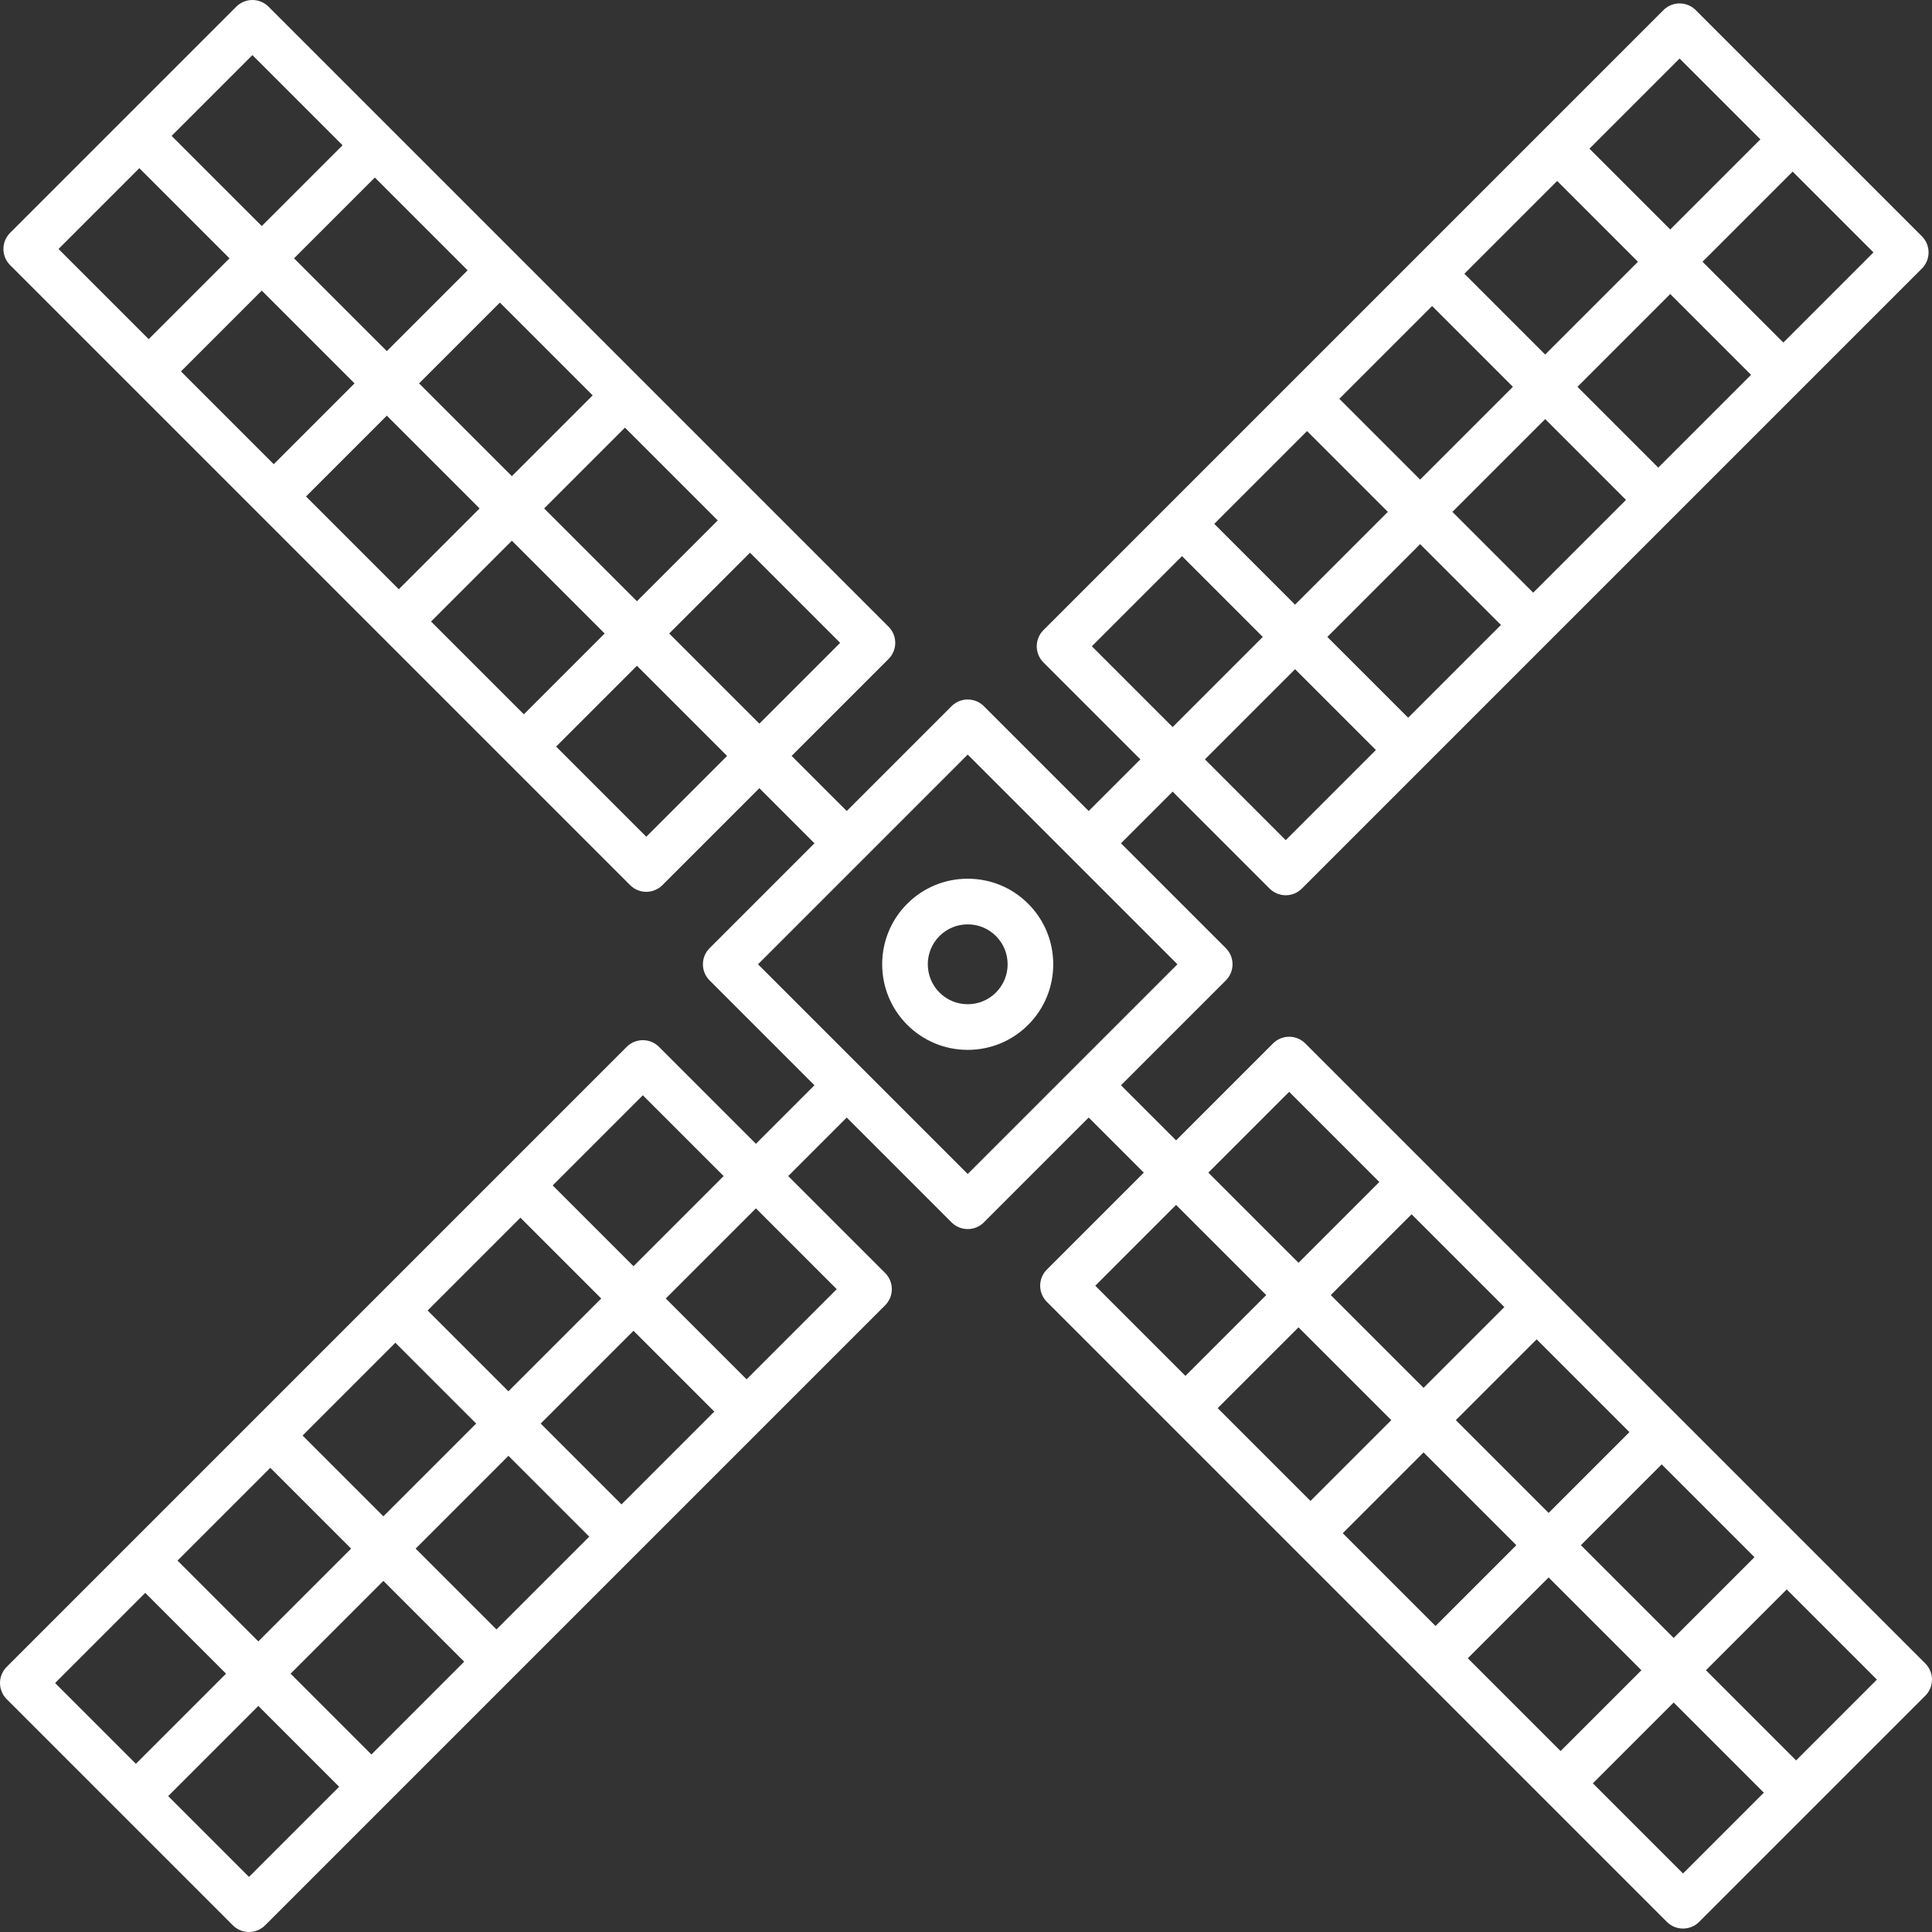 <?xml version="1.0" encoding="iso-8859-1"?>
<!-- Generator: Adobe Illustrator 18.0.0, SVG Export Plug-In . SVG Version: 6.00 Build 0)  -->
<!DOCTYPE svg PUBLIC "-//W3C//DTD SVG 1.1//EN" "http://www.w3.org/Graphics/SVG/1.1/DTD/svg11.dtd">
<svg xmlns="http://www.w3.org/2000/svg" xmlns:xlink="http://www.w3.org/1999/xlink" version="1.1" id="Capa_1" x="0px" y="0px" viewBox="0 0 338.651 338.651" style="enable-background:new 0 0 338.651 338.651;" xml:space="preserve" width="512px" height="512px">
<rect x="0" y="0" width="338.651" height="338.651" fill="#333333" stroke="none"/>
<g>
	<path d="M337.479,291.58L228.798,182.898c-1.563-1.562-4.096-1.562-5.656,0l-16.993,16.993l-9.658-9.658l18.379-18.379   c1.563-1.563,1.563-4.095,0-5.657l-18.38-18.38l9.057-9.057l16.994,16.994c0.75,0.75,1.768,1.171,2.828,1.171   s2.078-0.421,2.828-1.171L336.879,47.072c0.75-0.75,1.172-1.768,1.172-2.829s-0.422-2.078-1.172-2.829L297.236,1.772   c-1.563-1.562-4.096-1.562-5.656,0l-87.219,87.219c-0.001,0.001-0.002,0.001-0.003,0.002s-0.001,0.002-0.002,0.003l-21.458,21.458   c-1.563,1.563-1.563,4.095,0,5.657l16.991,16.992l-9.057,9.057l-18.379-18.379c-0.75-0.75-1.768-1.171-2.828-1.171   s-2.078,0.421-2.828,1.171l-18.379,18.379l-9.658-9.658l16.992-16.992c1.563-1.563,1.563-4.095,0-5.657L47.071,1.171   C46.321,0.421,45.304,0,44.243,0s-2.078,0.421-2.828,1.171L1.772,40.814c-0.75,0.75-1.172,1.768-1.172,2.829   s0.422,2.078,1.172,2.829l108.683,108.682c0.75,0.75,1.768,1.171,2.828,1.171s2.078-0.421,2.828-1.171l16.993-16.993l9.658,9.657   l-18.379,18.379c-1.563,1.563-1.563,4.095,0,5.657l18.378,18.378l-10.259,10.259l-16.992-16.992c-1.563-1.562-4.096-1.562-5.656,0   L1.172,292.181C0.422,292.931,0,293.948,0,295.009s0.422,2.078,1.172,2.829l39.643,39.642c0.781,0.781,1.805,1.171,2.828,1.171   s2.048-0.391,2.828-1.171l108.682-108.682c0.75-0.75,1.172-1.768,1.172-2.829s-0.422-2.078-1.172-2.829l-16.994-16.993   l10.259-10.259l18.38,18.38c0.75,0.75,1.768,1.171,2.828,1.171s2.078-0.421,2.828-1.171l18.38-18.38l9.658,9.658l-16.993,16.992   c-0.75,0.75-1.172,1.768-1.172,2.829s0.422,2.078,1.172,2.829l108.682,108.682c0.781,0.781,1.805,1.171,2.828,1.171   s2.048-0.391,2.828-1.171l39.643-39.642c0.75-0.75,1.172-1.768,1.172-2.829S338.229,292.331,337.479,291.58z M225.368,147.269   l-14.165-14.166l15.804-15.804l14.165,14.165L225.368,147.269z M229.107,75.559l14.163,14.163l-16.264,16.264l-14.163-14.163   L229.107,75.559z M251.027,53.639l14.163,14.164l-16.264,16.263l-14.163-14.163L251.027,53.639z M272.948,31.718l14.164,14.164   l-16.264,16.264l-14.164-14.164L272.948,31.718z M290.669,81.967l-14.165-14.165l16.264-16.264l14.165,14.165L290.669,81.967z    M268.749,103.887l-14.165-14.165l16.264-16.263l14.165,14.165L268.749,103.887z M248.927,95.379l14.165,14.165l-16.263,16.263   l-14.165-14.165L248.927,95.379z M312.59,60.047l-14.165-14.165l15.803-15.803l14.165,14.165L312.59,60.047z M294.408,10.258   l14.164,14.164l-15.803,15.803l-14.164-14.164L294.408,10.258z M191.384,113.283l15.803-15.803l14.163,14.163l-15.804,15.804   L191.384,113.283z M133.104,126.846L117.3,111.043l14.164-14.164l15.803,15.803L133.104,126.846z M75.559,108.943l14.164-14.164   l16.264,16.264l-14.164,14.164L75.559,108.943z M53.639,87.023l14.164-14.164l16.264,16.263l-14.164,14.165L53.639,87.023z    M31.718,65.103l14.164-14.164l16.263,16.263L47.982,81.366L31.718,65.103z M81.967,47.381L67.803,61.545L51.539,45.282   l14.164-14.164L81.967,47.381z M103.887,69.301L89.723,83.465L73.459,67.202l14.164-14.164L103.887,69.301z M95.38,89.122   l14.164-14.164l16.264,16.264l-14.164,14.164L95.38,89.122z M44.243,9.657l15.804,15.804L45.883,39.625L30.079,23.821L44.243,9.657   z M24.422,29.478l15.804,15.804L26.062,59.446L10.258,43.643L24.422,29.478z M113.283,146.667l-15.804-15.804l14.164-14.164   l15.804,15.803L113.283,146.667z M112.682,191.984l14.164,14.164l-15.803,15.803l-14.164-14.164L112.682,191.984z M108.943,263.694   l-14.165-14.165l16.264-16.264l14.165,14.165L108.943,263.694z M87.023,285.614l-14.165-14.166l16.263-16.263l14.165,14.165   L87.023,285.614z M65.103,307.534l-14.166-14.166l16.263-16.263l14.165,14.166L65.103,307.534z M47.381,257.285l14.163,14.163   l-16.263,16.263l-14.163-14.163L47.381,257.285z M69.301,235.365l14.163,14.164l-16.263,16.263l-14.163-14.163L69.301,235.365z    M89.121,243.872l-14.163-14.164l16.264-16.264l14.164,14.164L89.121,243.872z M25.461,279.206l14.163,14.163L23.82,309.172   L9.657,295.009L25.461,279.206z M43.643,328.995l-14.166-14.166l15.804-15.804l14.166,14.166L43.643,328.995z M146.667,225.97   l-15.803,15.803l-14.165-14.165l15.803-15.803L146.667,225.97z M169.626,205.784l-36.758-36.759l36.758-36.759l18.364,18.364   c0.005,0.005,0.008,0.011,0.013,0.016c0.005,0.005,0.011,0.008,0.016,0.013l18.365,18.365L169.626,205.784z M257.285,290.67   l14.165-14.165l16.264,16.264l-14.165,14.165L257.285,290.67z M235.365,268.75l14.164-14.165l16.263,16.263l-14.165,14.165   L235.365,268.75z M213.445,246.829l14.164-14.164l16.264,16.263l-14.164,14.165L213.445,246.829z M263.693,229.107l-14.164,14.164   l-16.264-16.263l14.165-14.164L263.693,229.107z M285.614,251.028l-14.164,14.164l-16.263-16.263l14.164-14.164L285.614,251.028z    M277.106,270.848l14.164-14.164l16.264,16.264l-14.164,14.164L277.106,270.848z M225.97,191.383l15.804,15.804l-14.165,14.164   l-15.804-15.804L225.97,191.383z M206.148,211.205l15.804,15.804l-14.164,14.164l-15.803-15.804L206.148,211.205z M295.009,328.394   l-15.803-15.803l14.165-14.165l15.803,15.803L295.009,328.394z M314.83,308.573l-15.803-15.803l14.164-14.164l15.803,15.803   L314.83,308.573z" fill="#FFFFFF"/>
	<path d="M169.626,154.025c-4.007,0-7.773,1.56-10.606,4.393c-5.849,5.849-5.849,15.365,0,21.214   c2.833,2.833,6.6,4.394,10.606,4.394s7.773-1.561,10.606-4.394c5.849-5.849,5.849-15.365,0-21.214   C177.399,155.585,173.633,154.025,169.626,154.025z M174.576,173.975c-1.322,1.322-3.08,2.051-4.95,2.051s-3.628-0.729-4.95-2.051   c-2.729-2.729-2.729-7.17,0-9.899c1.322-1.322,3.08-2.05,4.95-2.05s3.628,0.728,4.95,2.05   C177.306,166.805,177.306,171.246,174.576,173.975z" fill="#FFFFFF"/>
</g>
<g>
</g>
<g>
</g>
<g>
</g>
<g>
</g>
<g>
</g>
<g>
</g>
<g>
</g>
<g>
</g>
<g>
</g>
<g>
</g>
<g>
</g>
<g>
</g>
<g>
</g>
<g>
</g>
<g>
</g>
</svg>
